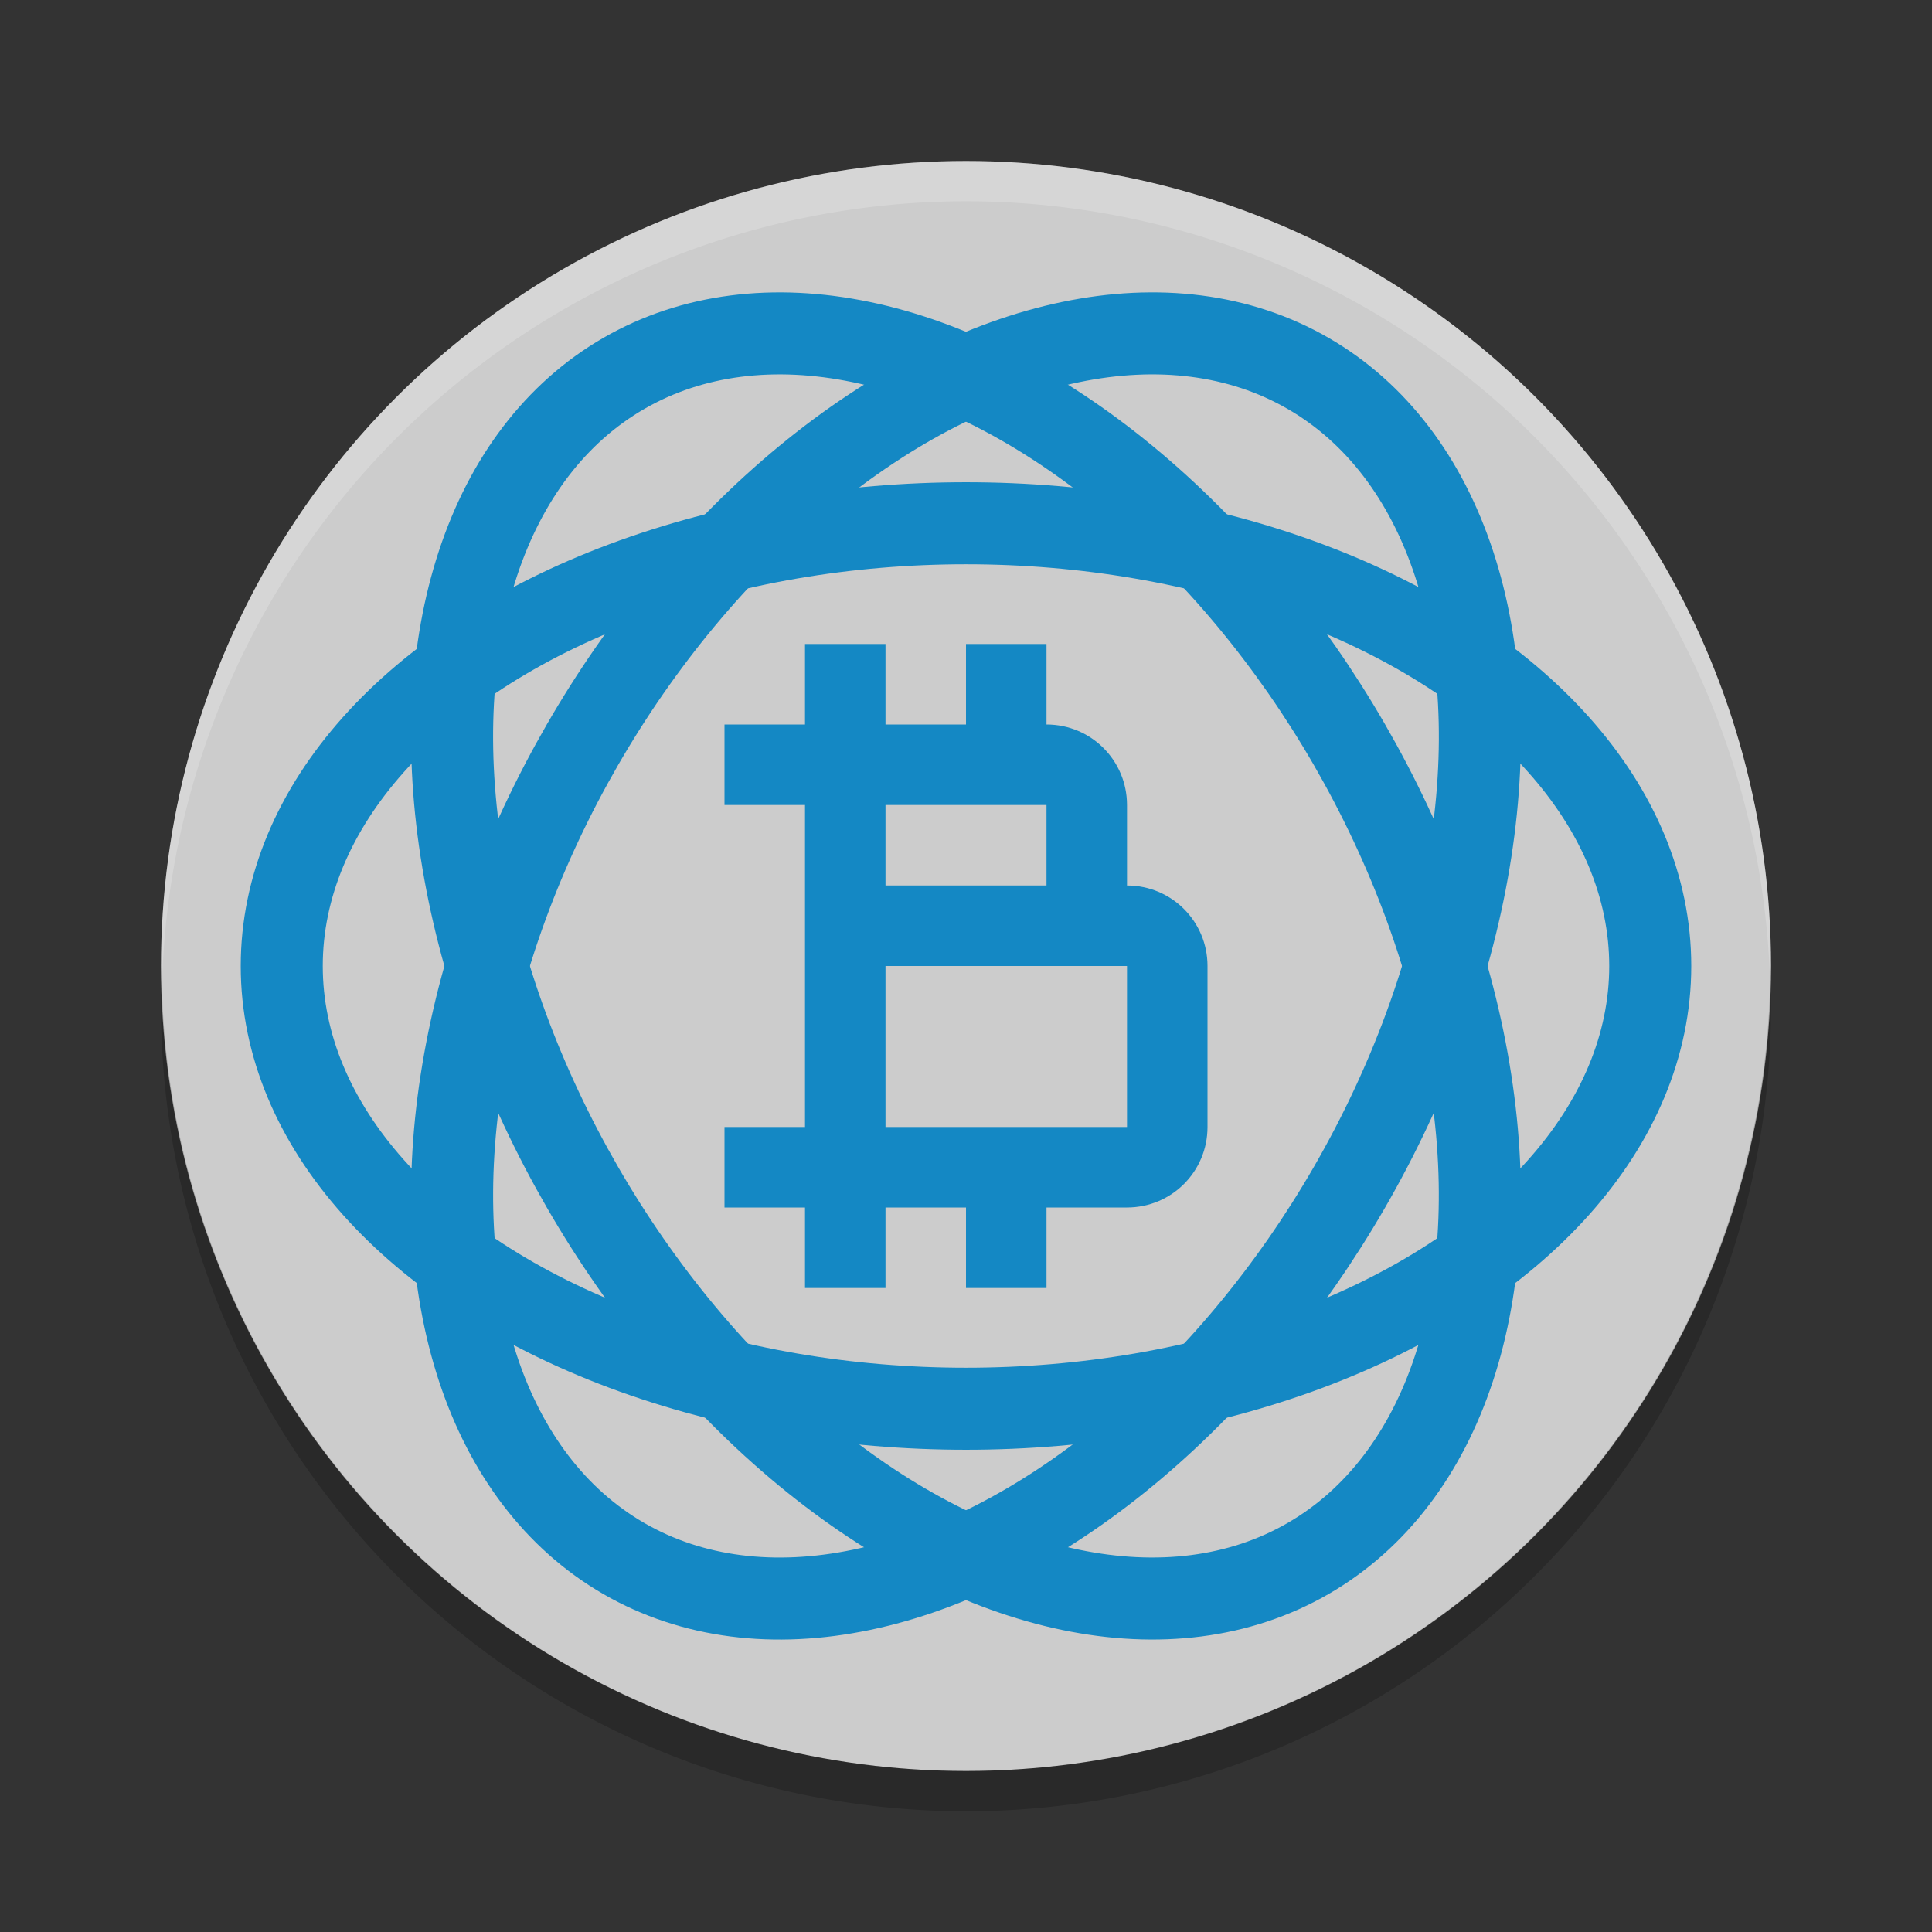 <svg width="24" height="24" version="1.1" viewBox="0 0 24 24" xmlns="http://www.w3.org/2000/svg">
 <rect x="0" y="0" width="24" height="24" fill="#333333" stroke="none"/>
 <circle cx="12" cy="12" r="10" style="fill:#cccccc"/>
 <path d="m12 2a10 10 0 0 0 -10 10 10 10 0 0 0 0.011 0.291 10 10 0 0 1 9.989 -9.791 10 10 0 0 1 9.989 9.709 10 10 0 0 0 0.011 -0.209 10 10 0 0 0 -10 -10z" style="fill:#ffffff;opacity:.2"/>
 <path d="M 21.989,12.2 A 10,10 0 0 1 12,22 10,10 0 0 1 2.011,12.25 10,10 0 0 0 2,12.5 a 10,10 0 0 0 10,10 10,10 0 0 0 10,-10 10,10 0 0 0 -0.011,-0.291 z" style="opacity:.2"/>
 <ellipse cx="12" cy="12" rx="8.5" ry="5.5" style="fill:none;stroke-width:1.019;stroke:#1488c4"/>
 <ellipse transform="rotate(-60)" cx="-4.392" cy="16.392" rx="8.5" ry="5.5" style="fill:none;stroke-width:1.019;stroke:#1488c4"/>
 <ellipse transform="matrix(-.5 -.866 -.866 .5 0 0)" cx="-16.392" cy="-4.392" rx="8.5" ry="5.5" style="fill:none;stroke-width:1.019;stroke:#1488c4"/>
 <path d="m10 8v1h-1v1h1v4h-1v1h1v1h1v-1h1v1h1v-1h1c0.554 0 1-0.446 1-1v-2c0-0.554-0.446-1-1-1v-1c0-0.554-0.446-1-1-1v-1h-1v1h-1v-1h-1zm1 2h2v1h-2v-1zm0 2h3v2h-3v-2z" style="fill:#1488c4"/>
</svg>
